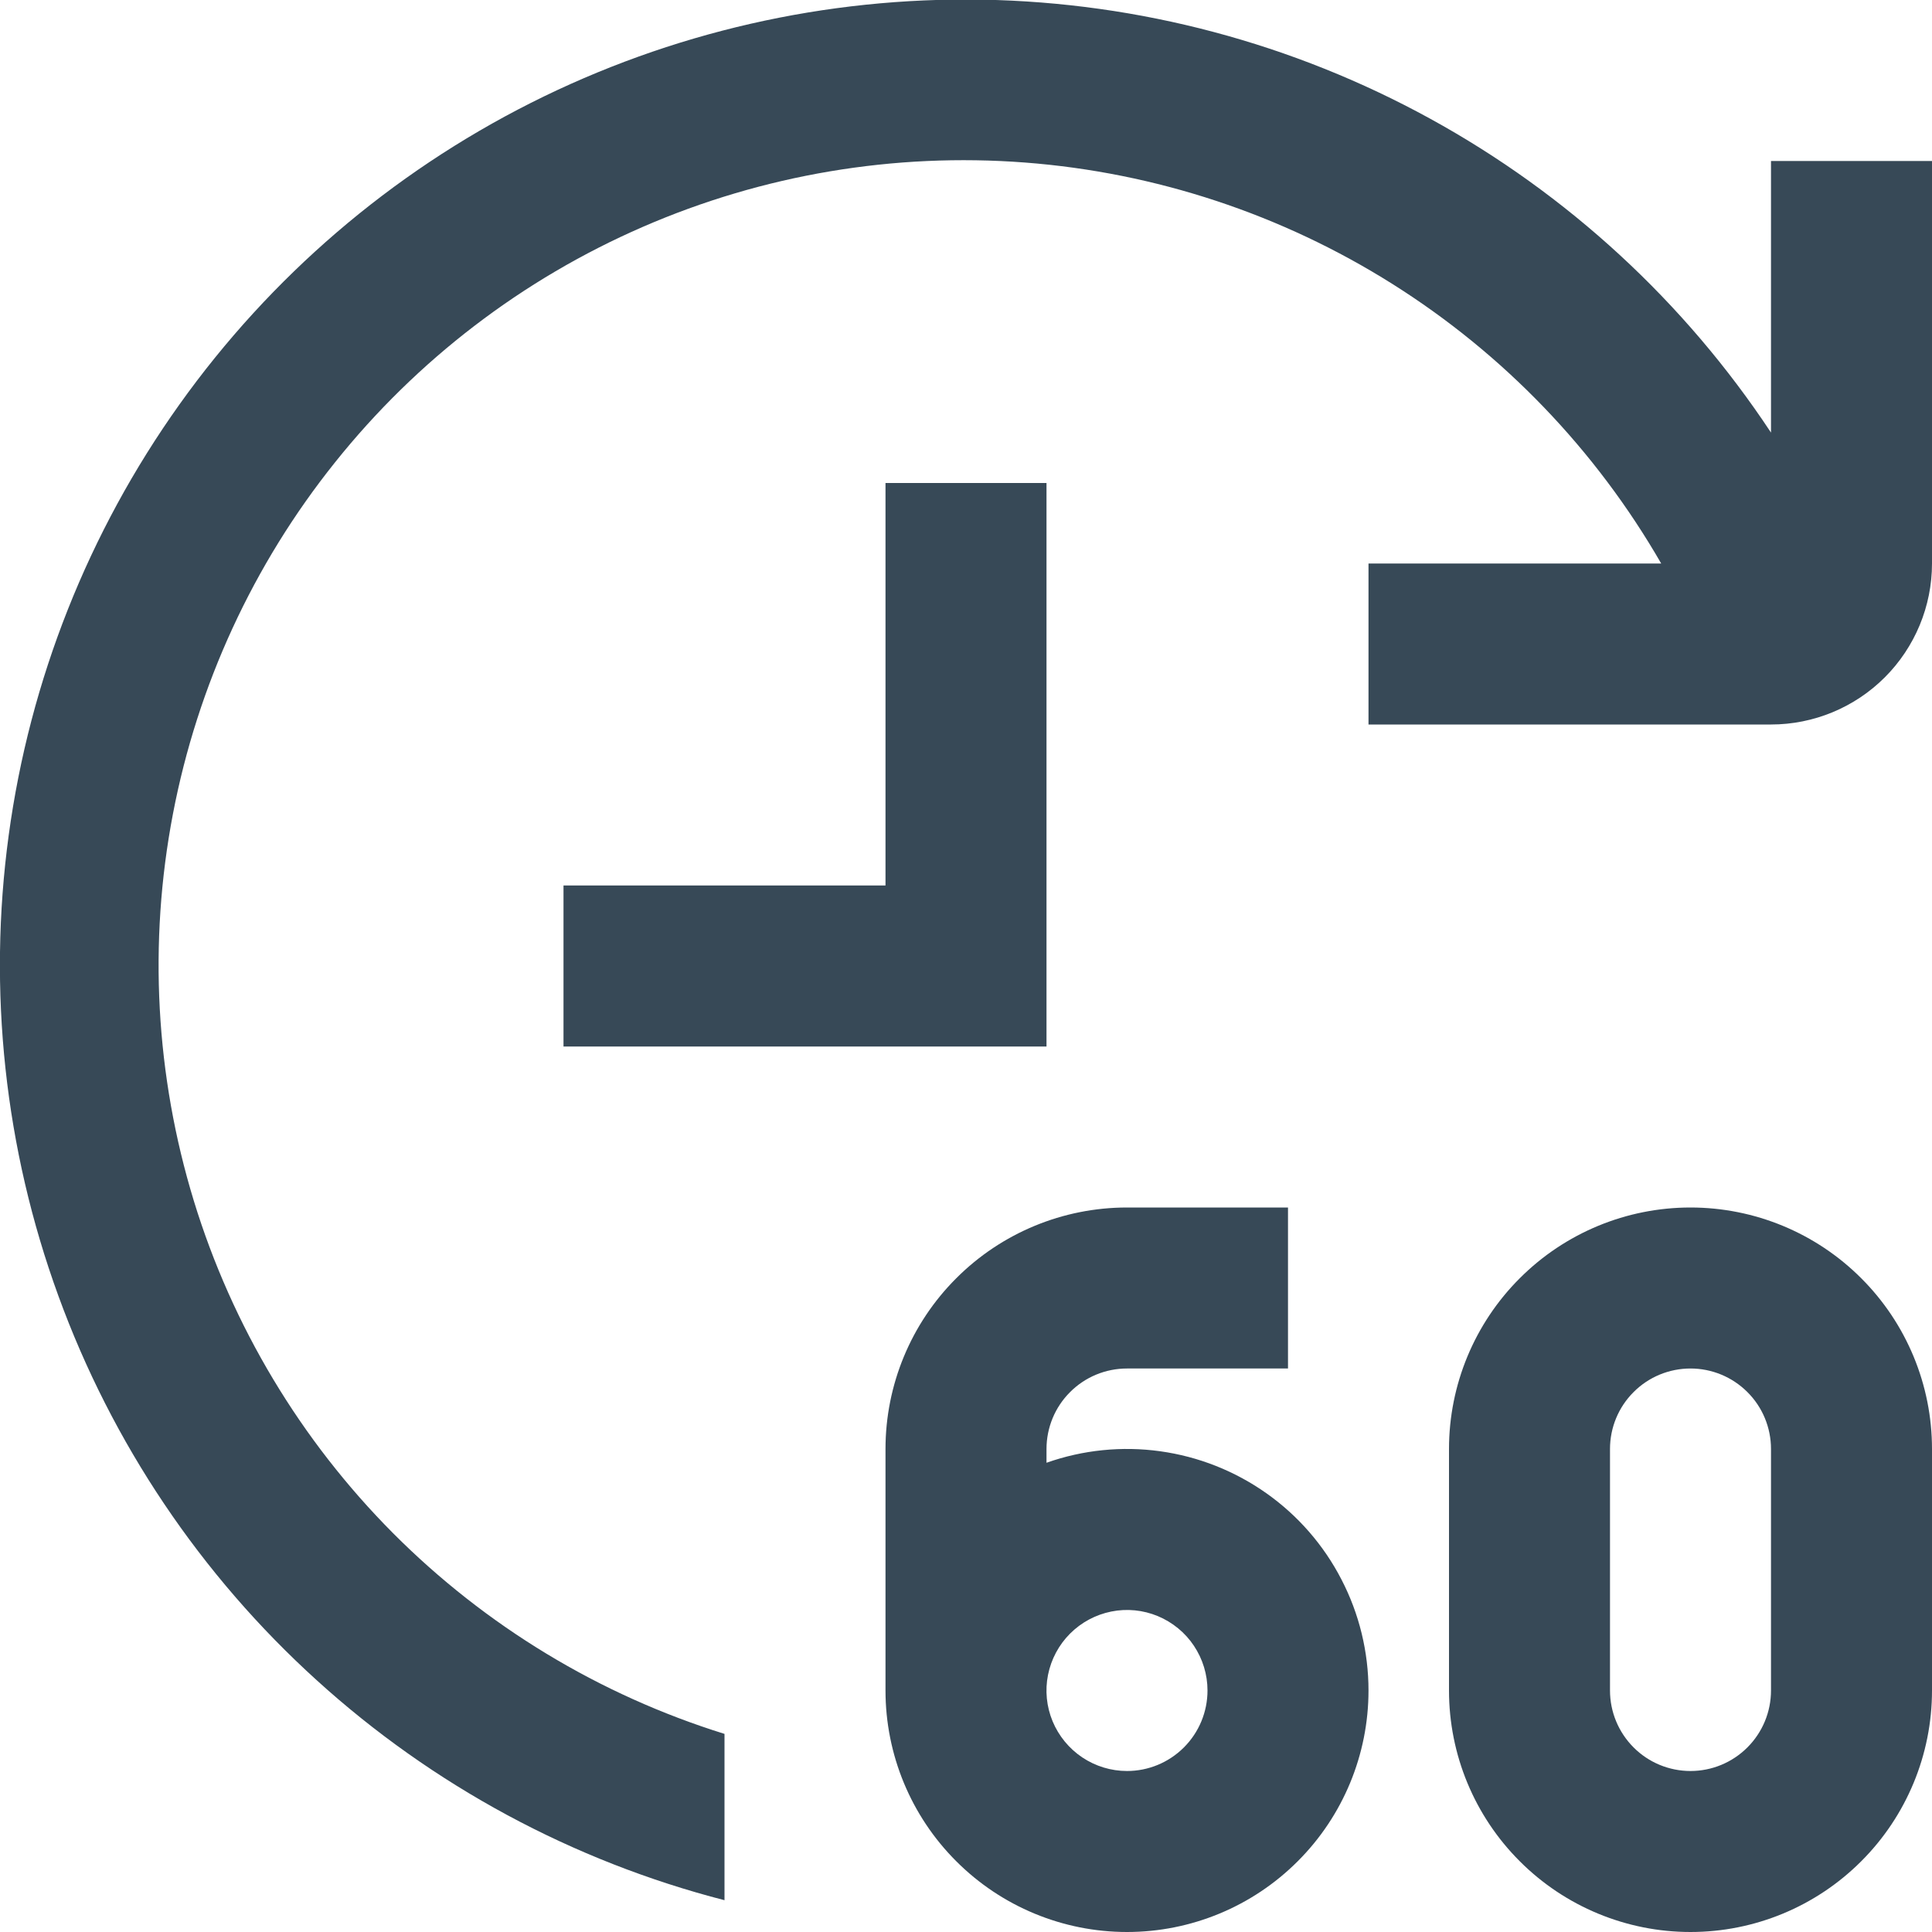 <svg width="24" height="24" viewBox="0 0 24 24" fill="none" xmlns="http://www.w3.org/2000/svg">
<g clip-path="url(#clip0_403_3322)">
<path d="M17 21C17 21.796 16.684 22.559 16.121 23.121C15.559 23.684 14.796 24 14 24C13.204 24 12.441 23.684 11.879 23.121C11.316 22.559 11 21.796 11 21V18C11 17.204 11.316 16.441 11.879 15.879C12.441 15.316 13.204 15 14 15H16V17H14C13.735 17 13.48 17.105 13.293 17.293C13.105 17.48 13 17.735 13 18V18.171C13.452 18.011 13.937 17.962 14.412 18.028C14.888 18.094 15.34 18.273 15.732 18.55C16.124 18.827 16.444 19.194 16.664 19.621C16.885 20.047 17 20.52 17 21ZM15 21C15 20.802 14.941 20.609 14.831 20.444C14.722 20.28 14.565 20.152 14.383 20.076C14.2 20 13.999 19.98 13.805 20.019C13.611 20.058 13.433 20.153 13.293 20.293C13.153 20.433 13.058 20.611 13.019 20.805C12.98 20.999 13 21.2 13.076 21.383C13.152 21.565 13.28 21.721 13.444 21.831C13.609 21.941 13.802 22 14 22C14.265 22 14.519 21.895 14.707 21.707C14.895 21.519 15 21.265 15 21ZM24 18V21C24 21.796 23.684 22.559 23.121 23.121C22.559 23.684 21.796 24 21 24C20.204 24 19.441 23.684 18.879 23.121C18.316 22.559 18 21.796 18 21V18C18 17.204 18.316 16.441 18.879 15.879C19.441 15.316 20.204 15 21 15C21.796 15 22.559 15.316 23.121 15.879C23.684 16.441 24 17.204 24 18ZM22 18C22 17.735 21.895 17.48 21.707 17.293C21.519 17.105 21.265 17 21 17C20.735 17 20.48 17.105 20.293 17.293C20.105 17.48 20 17.735 20 18V21C20 21.265 20.105 21.519 20.293 21.707C20.48 21.895 20.735 22 21 22C21.265 22 21.519 21.895 21.707 21.707C21.895 21.519 22 21.265 22 21V18ZM13 6H11V11H7V13H13V6ZM22 2V5.374C20.926 3.75 19.474 2.412 17.767 1.475C16.061 0.538 14.152 0.031 12.206 -0.004C10.259 -0.038 8.334 0.402 6.595 1.278C4.857 2.154 3.358 3.441 2.228 5.026C1.098 6.611 0.37 8.447 0.108 10.376C-0.154 12.305 0.058 14.268 0.725 16.097C1.391 17.926 2.493 19.566 3.935 20.873C5.376 22.181 7.115 23.119 9 23.605V21.539C7.445 21.055 6.032 20.199 4.883 19.046C3.735 17.892 2.885 16.475 2.408 14.918C1.932 13.361 1.842 11.712 2.148 10.112C2.454 8.513 3.145 7.013 4.163 5.742C5.18 4.47 6.492 3.467 7.986 2.818C9.479 2.169 11.108 1.895 12.732 2.019C14.355 2.143 15.924 2.662 17.301 3.53C18.679 4.398 19.823 5.589 20.636 7H17V9H22C22.53 9 23.039 8.789 23.414 8.414C23.789 8.039 24 7.53 24 7V2H22Z" fill="#374957"/>
</g>
<defs>
<clipPath id="clip0_403_3322">
<rect width="24" height="24" fill="white"/>
</clipPath>
</defs>
</svg>
